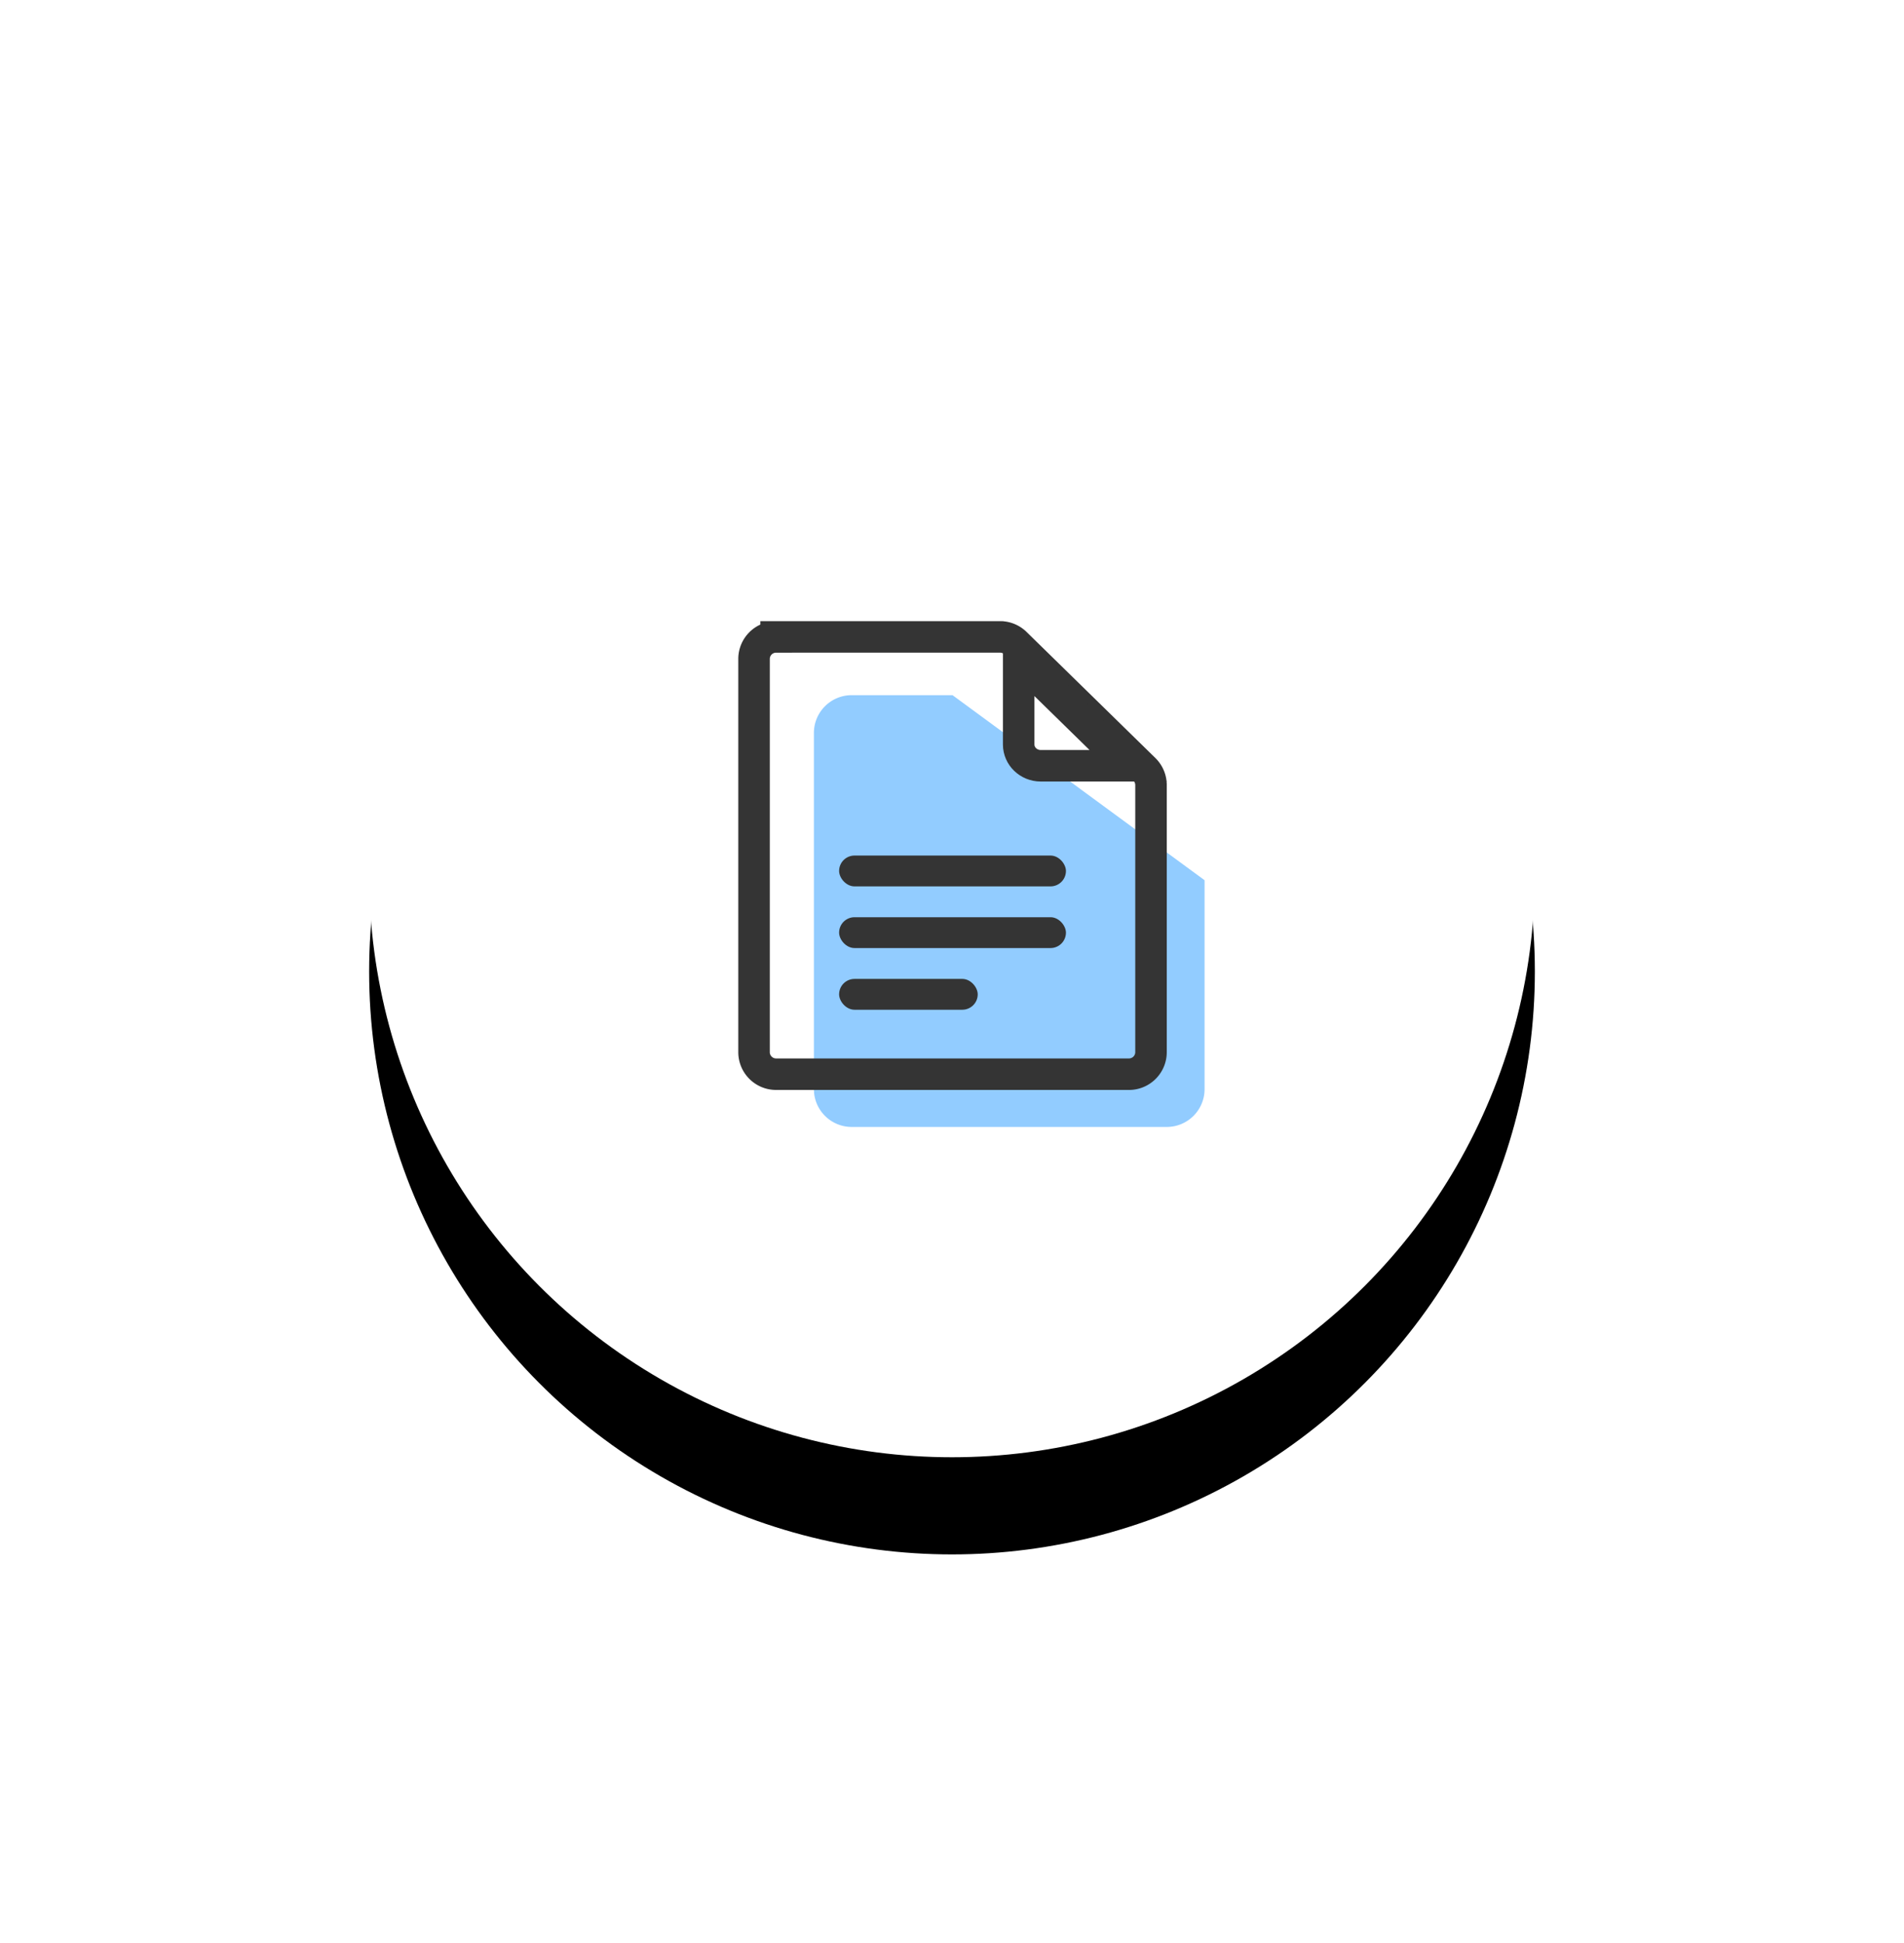 <svg xmlns="http://www.w3.org/2000/svg" xmlns:xlink="http://www.w3.org/1999/xlink" width="98" height="100" viewBox="0 0 98 100">
    <defs>
        <circle id="b" cx="49" cy="45" r="30"/>
        <filter id="a" width="208.3%" height="208.3%" x="-54.2%" y="-45.8%" filterUnits="objectBoundingBox">
            <feOffset dy="5" in="SourceAlpha" result="shadowOffsetOuter1"/>
            <feGaussianBlur in="shadowOffsetOuter1" result="shadowBlurOuter1" stdDeviation="10"/>
            <feColorMatrix in="shadowBlurOuter1" values="0 0 0 0 0 0 0 0 0 0 0 0 0 0 0 0 0 0 0.1 0"/>
        </filter>
    </defs>
    <g fill="none" fill-rule="evenodd">
        <g>
            <use fill="#000" filter="url(#a)" xlink:href="#b"/>
            <use fill="#FFF" xlink:href="#b"/>
        </g>
        <g transform="translate(38 18)">
            <path fill="#92CCFF" d="M5.838 17.778h5.189L24 27.302v10.752A1.946 1.946 0 0 1 22.054 40H5.838a1.946 1.946 0 0 1-1.946-1.946v-18.33c0-1.075.871-1.946 1.946-1.946z"/>
            <path stroke="#343434" stroke-width="1.622" d="M1.946 14.78c-.627 0-1.135.507-1.135 1.134V36.15c0 .627.508 1.135 1.135 1.135h18.162c.627 0 1.135-.508 1.135-1.135V22.406c0-.306-.123-.598-.34-.812l-6.633-6.491a1.135 1.135 0 0 0-.794-.324H1.946z"/>
            <rect width="7.135" height="1.587" x="5.189" y="32.381" fill="#343434" rx=".794"/>
            <rect width="11.676" height="1.587" x="5.189" y="26.032" fill="#343434" rx=".794"/>
            <rect width="11.676" height="1.587" x="5.189" y="29.206" fill="#343434" rx=".794"/>
            <path stroke="#343434" stroke-width="1.622" d="M20.067 21.411l-5.635-5.515v4.421c0 .6.505 1.094 1.136 1.094h4.499z"/>
        </g>
    </g>
</svg>
